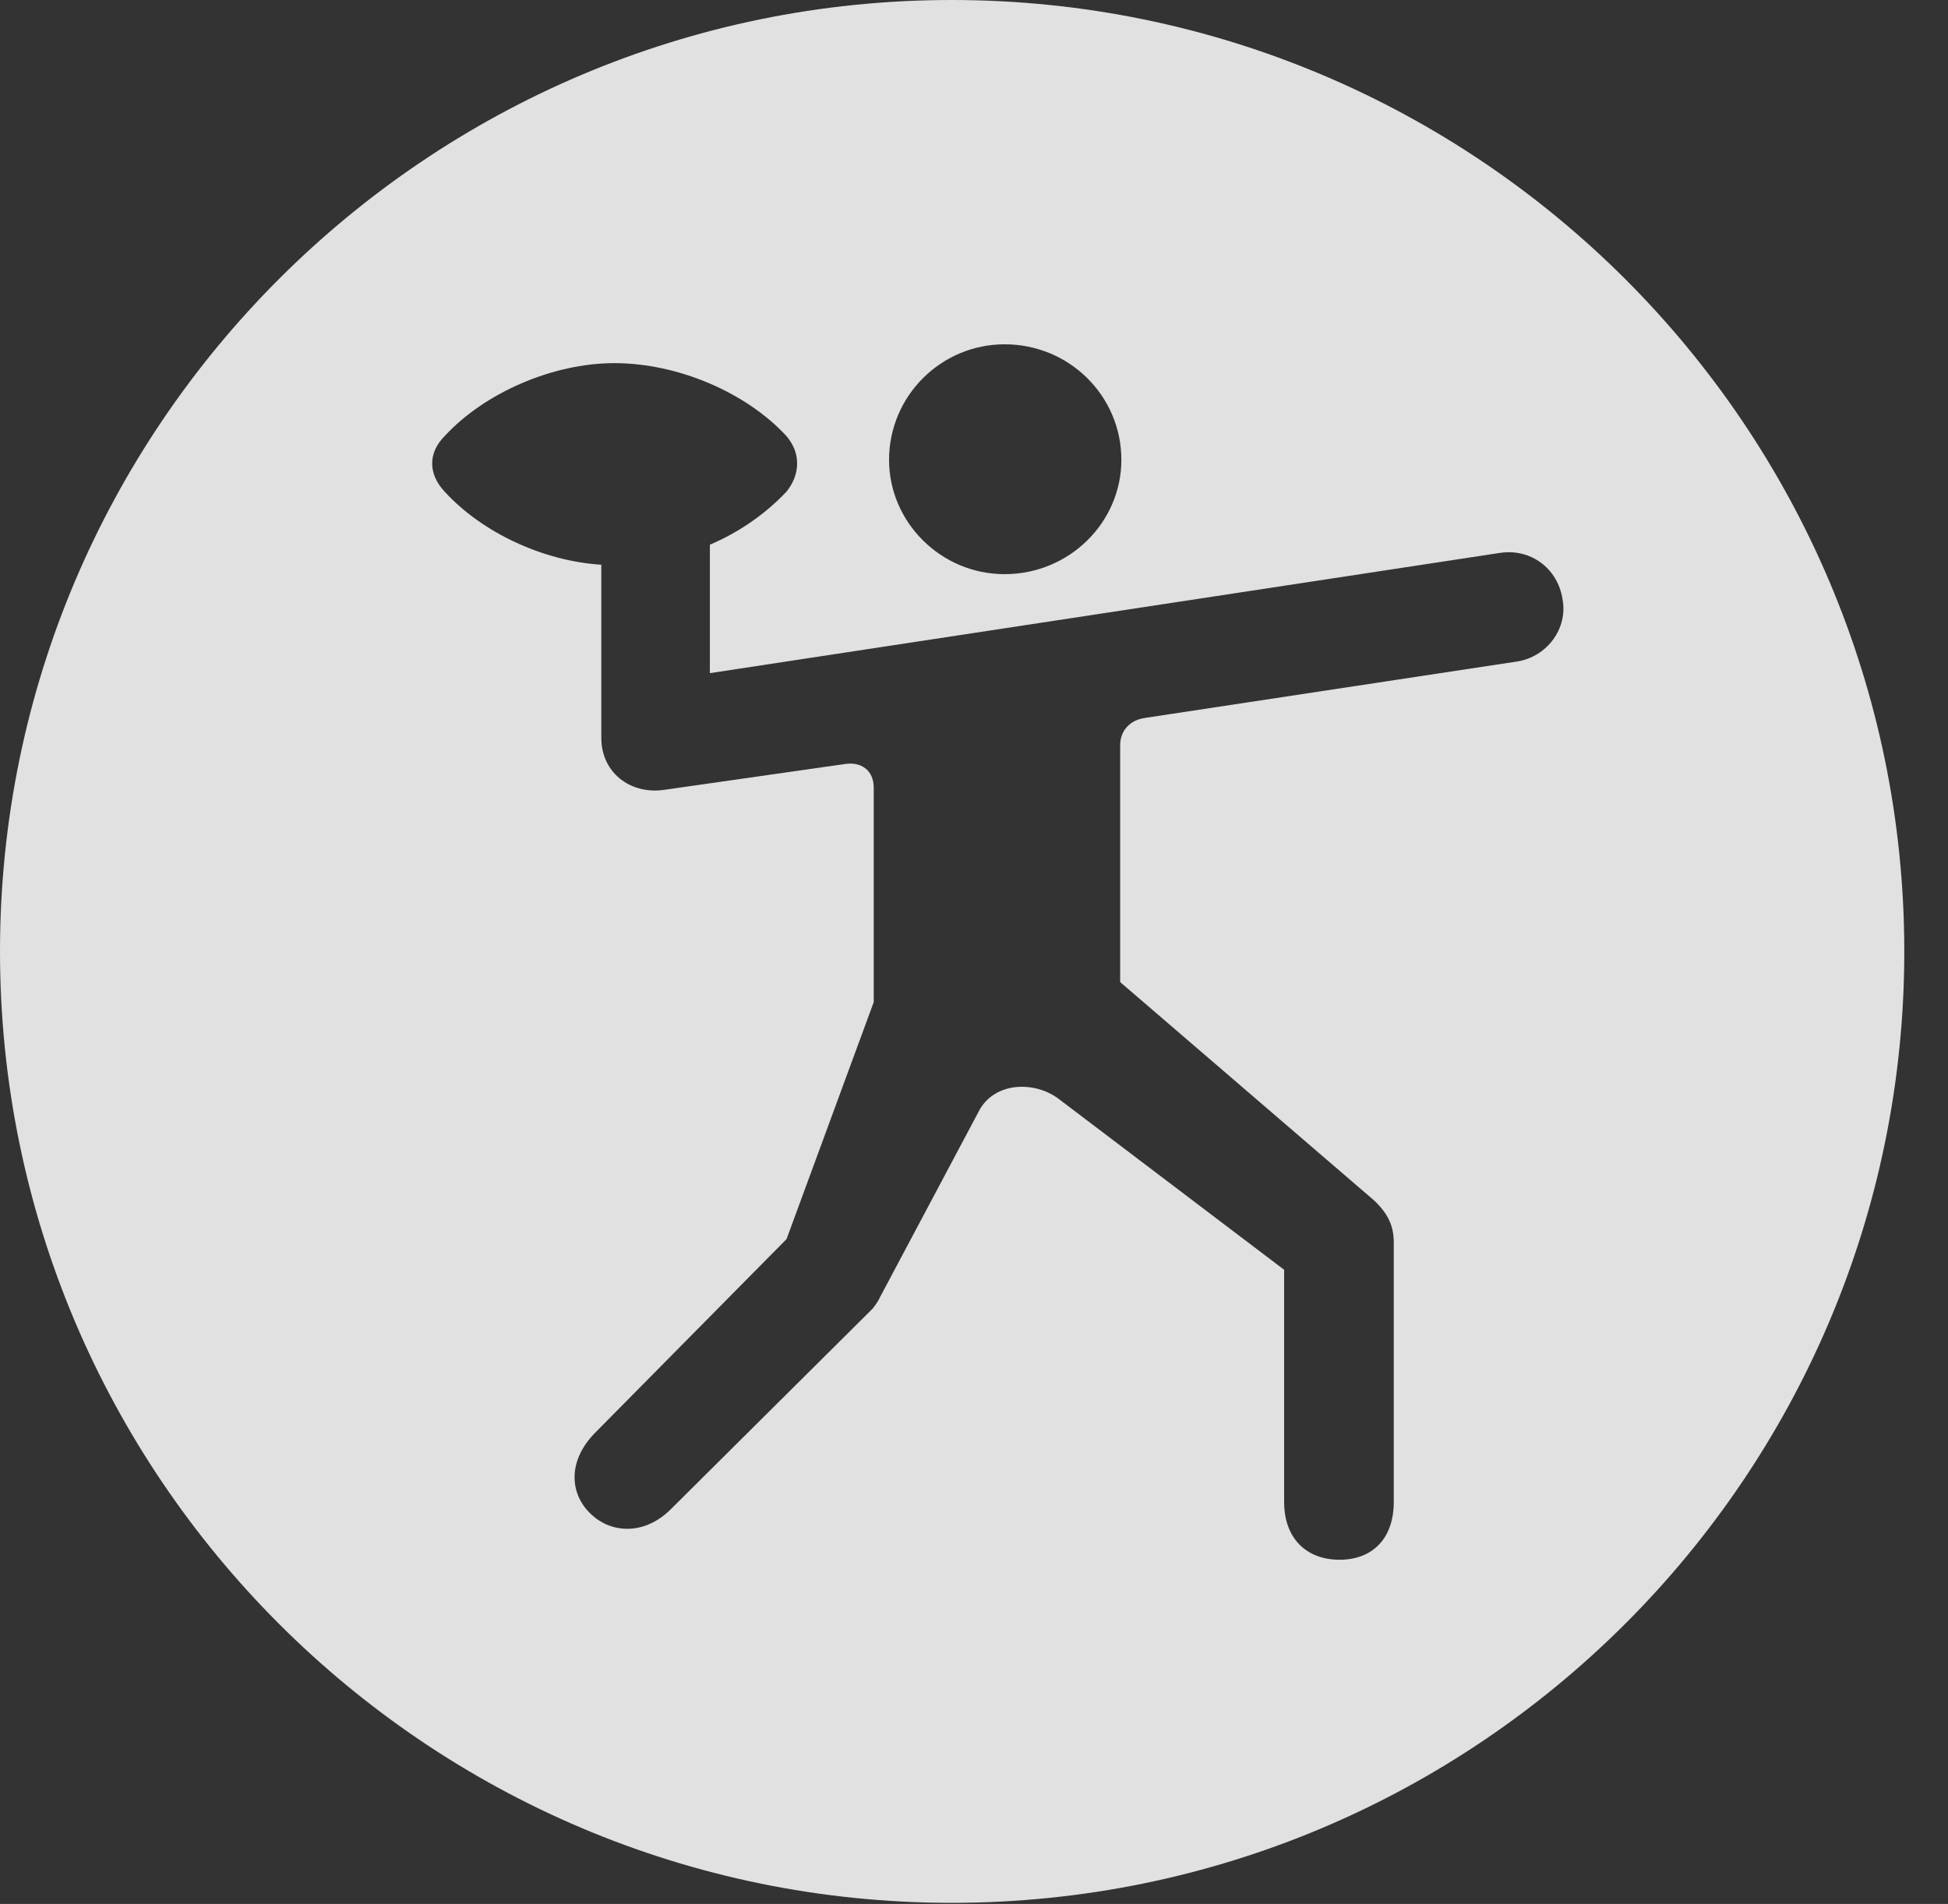 <?xml version="1.0" encoding="UTF-8"?>
<!--Generator: Apple Native CoreSVG 341-->
<!DOCTYPE svg
PUBLIC "-//W3C//DTD SVG 1.1//EN"
       "http://www.w3.org/Graphics/SVG/1.1/DTD/svg11.dtd">
<svg version="1.1" xmlns="http://www.w3.org/2000/svg" xmlns:xlink="http://www.w3.org/1999/xlink" viewBox="0 0 16.133 15.771">
 <rect x="0" y="0" width="16.133" height="15.771" fill="#333333" stroke="none"/>
 <g>
  <rect height="15.771" opacity="0" width="16.133" x="0" y="0"/>
  <path d="M15.771 7.881C15.771 12.227 12.236 15.762 7.881 15.762C3.535 15.762 0 12.227 0 7.881C0 3.535 3.535 0 7.881 0C12.236 0 15.771 3.535 15.771 7.881ZM3.682 3.613C3.545 3.75 3.545 3.926 3.682 4.072C3.994 4.414 4.502 4.648 4.98 4.678L4.98 6.113C4.98 6.396 5.215 6.582 5.498 6.543L7.002 6.328C7.139 6.309 7.236 6.387 7.236 6.523L7.236 8.301L6.514 10.264L4.922 11.875C4.688 12.119 4.727 12.393 4.902 12.549C5.059 12.695 5.332 12.725 5.557 12.5L7.227 10.84C7.256 10.801 7.266 10.791 7.295 10.732L8.115 9.189C8.252 8.955 8.584 8.955 8.779 9.111L10.635 10.518L10.635 12.441C10.635 12.744 10.82 12.92 11.094 12.92C11.367 12.92 11.543 12.744 11.543 12.441L11.543 10.293C11.543 10.166 11.504 10.059 11.377 9.941L9.277 8.135L9.277 6.172C9.277 6.064 9.346 5.967 9.482 5.947L12.568 5.479C12.812 5.439 12.988 5.205 12.94 4.961C12.9 4.707 12.676 4.541 12.422 4.58L5.879 5.576L5.879 4.512C6.133 4.404 6.348 4.248 6.514 4.072C6.631 3.926 6.631 3.75 6.514 3.613C6.182 3.252 5.615 3.008 5.088 3.008C4.58 3.008 4.014 3.252 3.682 3.613ZM7.363 3.809C7.363 4.326 7.793 4.756 8.32 4.756C8.857 4.756 9.287 4.326 9.287 3.809C9.287 3.281 8.857 2.852 8.32 2.852C7.793 2.852 7.363 3.281 7.363 3.809Z" fill="white" fill-opacity="0.85"/>
 </g>
</svg>
